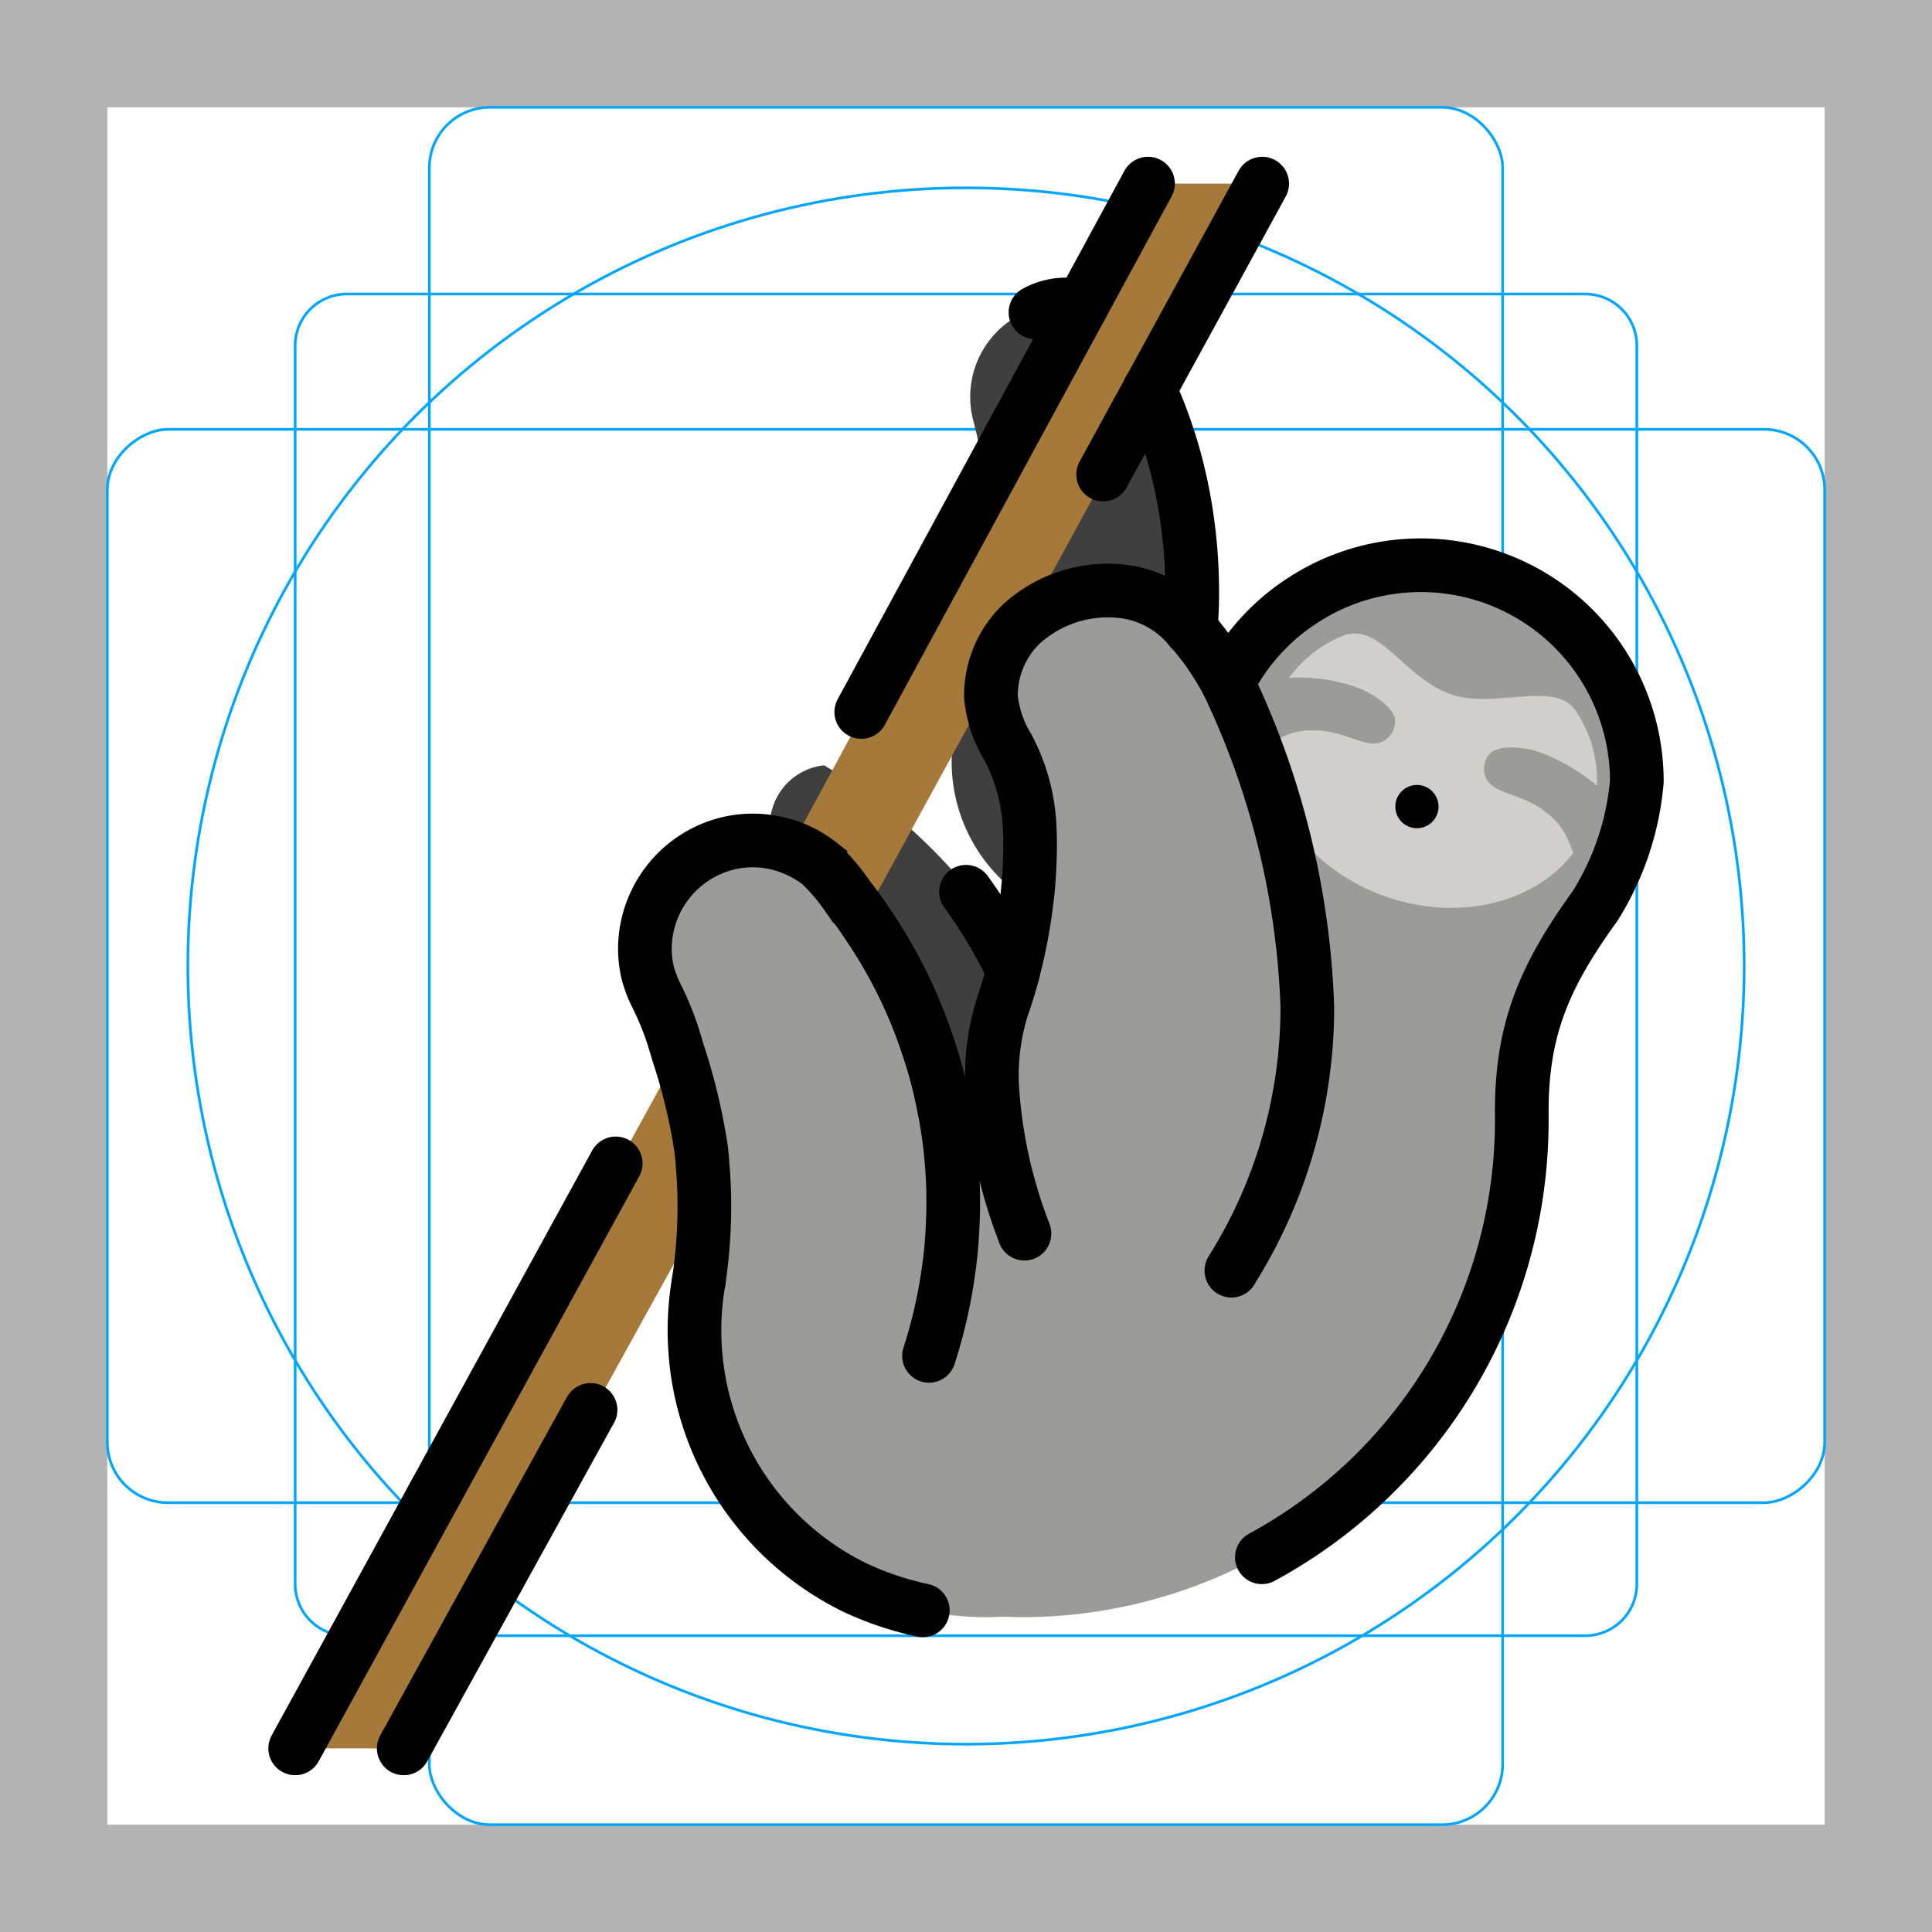 <svg id="emoji" viewBox="0 0 72 72" xmlns="http://www.w3.org/2000/svg">
  <g id="grid">
    <path fill="#b3b3b3" d="M68,4V68H4V4H68m4-4H0V72H72V0Z"/>
    <path fill="none" stroke="#00a5ff" stroke-miterlimit="10" stroke-width="0.1" d="M12.923,10.958H59.077A1.923,1.923,0,0,1,61,12.881V59.035a1.923,1.923,0,0,1-1.923,1.923H12.923A1.923,1.923,0,0,1,11,59.035V12.881A1.923,1.923,0,0,1,12.923,10.958Z"/>
    <rect x="16" y="4" rx="2.254" width="40" height="64" fill="none" stroke="#00a5ff" stroke-miterlimit="10" stroke-width="0.1"/>
    <rect x="16" y="4" rx="2.254" width="40" height="64" transform="rotate(90 36 36)" fill="none" stroke="#00a5ff" stroke-miterlimit="10" stroke-width="0.1"/>
    <circle cx="36" cy="36" r="29" fill="none" stroke="#00a5ff" stroke-miterlimit="10" stroke-width="0.1"/>
  </g>
  <g id="color">
    <path fill="#a57939" d="M26.232,43.358c.048.524.072,1.048.072,1.579v.008L15.144,65.157H11.098l14.215-25.941a.535.535,0,0,1,.024.065,21.688,21.688,0,0,1,.838,3.498C26.2,42.971,26.224,43.164,26.232,43.358Z"/>
    <path fill="#9b9b9a" d="M25.813,49.774a11.525,11.525,0,0,1,.129-2.046,18.991,18.991,0,0,0,.21-2.804c0-.532-.024-1.056-.072-1.58-.008-.193-.032-.387-.056-.58a21.674,21.674,0,0,0-.838-3.498c-.065-.218-.129-.427-.185-.613a10.729,10.729,0,0,0-.629-1.547,4.631,4.631,0,0,1-.314-.798,3.822,3.822,0,0,1-.121-1.056,4.055,4.055,0,0,1,3.006-3.812,4,4,0,0,1,2.248.065C28.634,28.814,31.099,29,31.099,29a14.999,14.999,0,0,1,3.29,2.401A18.669,18.669,0,0,1,37.66,36.188a18.899,18.899,0,0,0,.524-2.804c-.016-.008-.032-.024-.048-.032a6.14,6.14,0,0,1-2.168-7.043,19.133,19.133,0,0,0,.58-2.119,17.379,17.379,0,0,0,.387-3.062c.008-.258.016-.508.016-.766a18.411,18.411,0,0,0-.58-4.601,3.469,3.469,0,0,1,1.346-3.635,7.796,7.796,0,0,1,.774-.492,2.44,2.44,0,0,1,3.272.943,18.304,18.304,0,0,1,2.289,6.205,18.519,18.519,0,0,1,.282,3.224c0,.483-.016.959-.056,1.434.153.161.29.339.435.524a5.802,5.802,0,0,1,.363.508c.089.129.177.266.258.403.113.185.226.379.33.58a8.034,8.034,0,0,1,1.273-1.821,7.841,7.841,0,0,1,1.676-1.37.008.008,0,0,1,.008-.008,8.052,8.052,0,0,1,12.282,6.858,10.397,10.397,0,0,1-1.563,4.65c-1.877,2.603-2.756,4.593-2.724,7.809v.161A18.533,18.533,0,0,1,38.079,60.268c-.209,0-.419-.008-.629-.016h-.073c-.177.008-.363.016-.548.016a11.919,11.919,0,0,1-4.972-1.072c-.008,0-.016-.008-.024-.008l-.097-.048a10.498,10.498,0,0,1-5.923-9.366Z"/>
    <path fill="#3f3f3f" d="M35.647,45.725a16.797,16.797,0,0,0-.266-4.075c-.018-.098-.035-.204-.062-.302a15.83,15.83,0,0,0-.693-2.453,17.768,17.768,0,0,0-2.505-4.629c-.24-.342-.515-.676-.79-1.002a7.575,7.575,0,0,0-1.11-1.206l-.009-.008A4.753,4.753,0,0,0,28.8,31.357c-.009,0-.027-.008-.035-.008a2.263,2.263,0,0,1,1.945-2.828,19.896,19.896,0,0,1,3.819,2.918,18.759,18.759,0,0,1,3.57,4.768v.008c-.089.293-.186.587-.284.872a13.84,13.84,0,0,1-.577,1.402c-.018.236-.018.473-.018.717,0,.375.009.758.044,1.125.124,1.98-.622.228.124,1.98Z"/>
    <path fill="#3f3f3f" d="M44.53,21.935c0,.432-.017.848-.05,1.271l-.008-.008a4.008,4.008,0,0,0-2.496-1.41,5.058,5.058,0,0,0-4.078,1.222,3.696,3.696,0,0,0-1.164,2.73,4.359,4.359,0,0,0,.645,1.883,6.977,6.977,0,0,1,.854,2.999c.008.228.017.44.017.619a17.823,17.823,0,0,1-.109,2.013l-.025.171c-.008-.008-.017-.016-.025-.016a6.114,6.114,0,0,1-2.253-7.123,18.989,18.989,0,0,0,.603-2.143,17.135,17.135,0,0,0,.402-3.097c.008-.261.017-.513.017-.774a18.15,18.15,0,0,0-.603-4.654,3.46,3.46,0,0,1,1.399-3.676,8.133,8.133,0,0,1,.804-.497,2.574,2.574,0,0,1,3.4.954A18.394,18.394,0,0,1,44.53,21.935Z"/>
    <path fill="none" stroke="#000" stroke-miterlimit="10" stroke-width="2" d="M32.055,59.205c-.008,0-.016-.008-.024-.008"/>
    <path fill="none" stroke="#000" stroke-miterlimit="10" stroke-width="2" d="M30.677,32.209,30.669,32.2"/>
    <path fill="none" stroke="#000" stroke-miterlimit="10" stroke-width="2" d="M45.521,24.4a2.254,2.254,0,0,1-.25.081"/>
    <path fill="#d0cfce" d="M59.266,30.615c-.952,2.689-4.39,3.943-7.649,2.789s-5.144-4.291-4.192-6.98a4.625,4.625,0,0,1,2.524-2.689c1.433-.666,2.314,1.498,4.111,2.134,1.663.589,3.948-.579,4.702.676A4.698,4.698,0,0,1,59.266,30.615Z"/>
    <path fill="#9b9b9a" d="M46.765,27.982c.754-.289,1.185-.816,2.224-.757l.164-.004c1.111.085,1.792.696,2.382.411a.853.853,0,0,0,.456-.827c-.115-.597-1.163-1.091-1.308-1.142a6.317,6.317,0,0,0-3.223-.338Z"/>
    <path fill="#9b9b9a" d="M58.865,32.264c-.405-.699-.409-1.38-1.253-1.988l-.126-.106c-.917-.633-1.831-.586-2.11-1.179a.853.853,0,0,1,.166-.929c.465-.391,1.59-.117,1.735-.065a7.11,7.11,0,0,1,2.236,1.285,2.94,2.94,0,0,1,.482.48Z"/>
    <circle fill="#000" cx="52.805" cy="30.059" r="0.806"/>
    <path fill="#a57939" d="M47.137,6.843,32.196,34.163c-.169-.258-.363-.508-.556-.757a7.312,7.312,0,0,0-1.007-1.193l-.008-.008a3.973,3.973,0,0,0-1.161-.637L42.882,6.843Z"/>
  </g>
  <g id="line">
    <path fill="none" stroke="#000" stroke-linecap="round" stroke-miterlimit="10" stroke-width="2" d="M42.84,14.51a17.71,17.71,0,0,1,1.31,4.28,19.084,19.084,0,0,1,.28,3.22,13.755,13.755,0,0,1-.06,1.44"/>
    <path fill="none" stroke="#000" stroke-linecap="round" stroke-miterlimit="10" stroke-width="2" d="M38.59,11.64a2.339,2.339,0,0,1,1.71-.22"/>
    <line x1="11" x2="22.946" y1="65.157" y2="43.356" fill="none" stroke="#000" stroke-linecap="round" stroke-miterlimit="10" stroke-width="2"/>
    <polyline fill="none" stroke="#000" stroke-linecap="round" stroke-miterlimit="10" stroke-width="2" points="22.008 52.543 21.883 52.764 15.046 65.157"/>
    <line x1="32.097" x2="42.783" y1="26.534" y2="6.843" fill="none" stroke="#000" stroke-linecap="round" stroke-miterlimit="10" stroke-width="2"/>
    <line x1="41.11" x2="47.038" y1="17.684" y2="6.843" fill="none" stroke="#000" stroke-linecap="round" stroke-miterlimit="10" stroke-width="2"/>
    <path fill="none" stroke="#000" stroke-linecap="round" stroke-linejoin="round" stroke-width="2" d="M26.041,47.74a18.988,18.988,0,0,0,.209-2.804c0-.532-.024-1.056-.072-1.58-.008-.193-.032-.387-.056-.58a21.677,21.677,0,0,0-.838-3.498c-.065-.218-.129-.427-.185-.612a10.713,10.713,0,0,0-.629-1.547,4.659,4.659,0,0,1-.314-.798,3.827,3.827,0,0,1-.121-1.056A4.055,4.055,0,0,1,27.04,31.453a3.96,3.96,0,0,1,2.216.056c.008,0,.024.008.032.008a4.18,4.18,0,0,1,1.281.685l.008.008a7.312,7.312,0,0,1,1.007,1.193c.25.322.5.653.717.991a18.118,18.118,0,0,1,2.272,4.577,16.74,16.74,0,0,1,.629,2.426c.024.097.04.202.056.298a18.068,18.068,0,0,1,.242,4.029c-.024.508-.065,1.015-.137,1.523a18.608,18.608,0,0,1-.741,3.282"/>
    <path fill="none" stroke="#000" stroke-linecap="round" stroke-linejoin="round" stroke-width="2" d="M34.39,60.013a11.757,11.757,0,0,1-2.434-.805c-.008,0-.016-.008-.024-.008l-.097-.048A10.67,10.67,0,0,1,26.041,47.74"/>
    <path fill="none" stroke="#000" stroke-linecap="round" stroke-linejoin="round" stroke-width="2" d="M45.761,25.465a8.03,8.03,0,0,1,1.273-1.821,7.847,7.847,0,0,1,1.676-1.37.008.008,0,0,1,.008-.008A8.051,8.051,0,0,1,61,29.124a10.397,10.397,0,0,1-1.563,4.65c-1.878,2.603-2.756,4.593-2.724,7.809v.161A18.527,18.527,0,0,1,47.026,58.035"/>
    <path fill="none" stroke="#000" stroke-linecap="round" stroke-linejoin="round" stroke-width="2" d="M38.178,45.975a.048.048,0,0,1-.008-.032A18.066,18.066,0,0,1,36.969,40.39a8.609,8.609,0,0,1,.5-3.207c.089-.282.177-.572.258-.862v-.008c.008-.04.024-.072.032-.113a18.789,18.789,0,0,0,.5-2.635l.024-.169a18.093,18.093,0,0,0,.105-1.99c0-.177-.008-.387-.016-.612a7.042,7.042,0,0,0-.822-2.966,4.39,4.39,0,0,1-.62-1.861,3.703,3.703,0,0,1,1.12-2.7,4.781,4.781,0,0,1,3.925-1.209,3.833,3.833,0,0,1,2.401,1.394l.008.008c.153.161.282.33.427.516a5.796,5.796,0,0,1,.363.508c.089.129.177.266.258.403.113.185.226.379.33.58a30.373,30.373,0,0,1,2.958,12.04,18.402,18.402,0,0,1-2.829,9.84v.008"/>
    <path fill="none" stroke="#000" stroke-linecap="round" stroke-miterlimit="10" stroke-width="2" d="M36,33.233a18.659,18.659,0,0,1,1.76,2.962v.008c-.008.04-.024.072-.032.113-.081.29-.169.58-.258.862v.008c-.016.056-.04.121-.064.193"/>
    <path fill="none" stroke="#000" stroke-linecap="round" stroke-miterlimit="10" stroke-width="2" d="M35.206,41.393a16.74,16.74,0,0,0-.629-2.426A18.119,18.119,0,0,0,32.304,34.39c-.218-.338-.467-.669-.717-.991A7.312,7.312,0,0,0,30.58,32.206l-.008-.008a4.176,4.176,0,0,0-1.281-.685"/>
  </g>
</svg>
